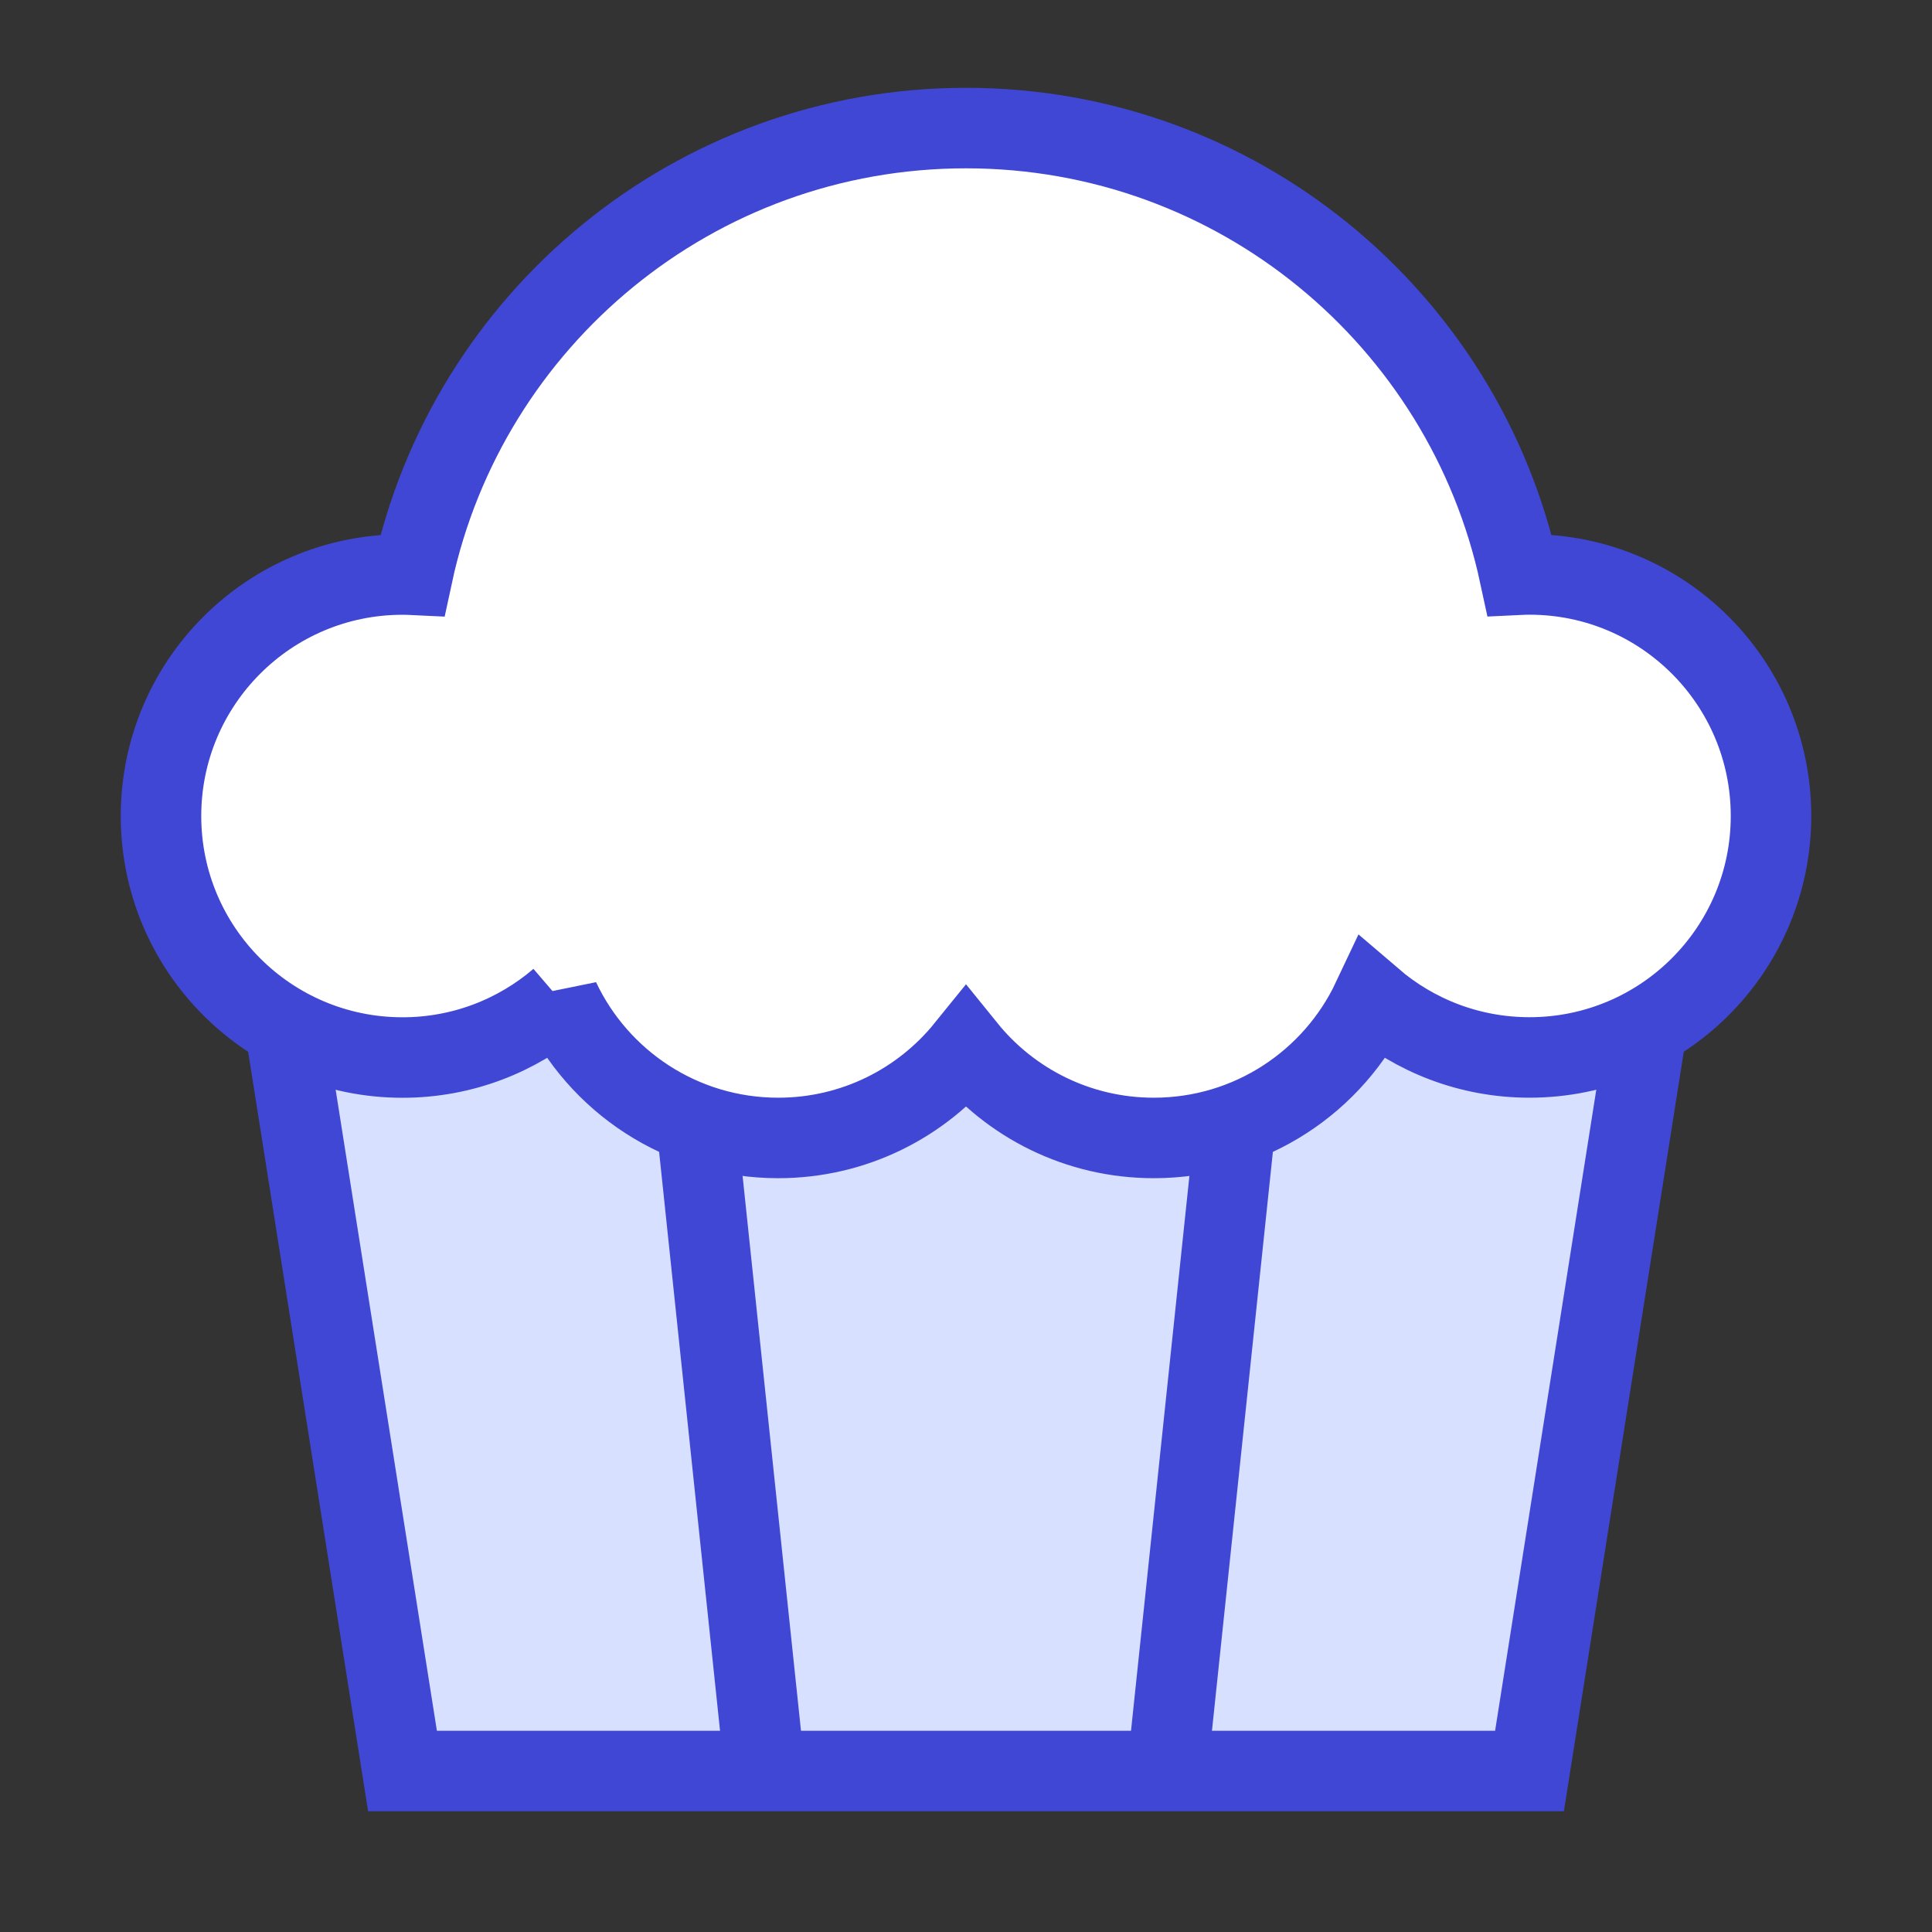<svg xmlns="http://www.w3.org/2000/svg" fill="none" viewBox="0 0 24 24" id="Cupcake--Streamline-Sharp">
  <rect x="0" y="0" width="24" height="24" fill="#333333" stroke="none"/>
  <desc>
    Cupcake Streamline Icon: https://streamlinehq.com
  </desc>
  <g id="cupcake--cupcake-bakery-sweet-dessert-food">
    <path id="Vector 3757" fill="#d7e0ff" d="m5 22 -1.5 -9.5h17L19 22H5Z" stroke-width="1"></path>
    <path id="Union" fill="#ffffff" d="M6.952 12.415c-0.525 0.45 -1.207 0.722 -1.952 0.722 -1.657 0 -3 -1.343 -3 -3 0 -1.657 1.343 -3 3 -3 0.041 0 0.083 0.001 0.124 0.003C5.805 3.968 8.625 1.591 12 1.591c3.375 0 6.195 2.377 6.877 5.548 0.041 -0.002 0.082 -0.003 0.123 -0.003 1.657 0 3 1.343 3 3 0 1.657 -1.343 3 -3 3 -0.745 0 -1.427 -0.272 -1.952 -0.722 -0.48 1.018 -1.515 1.722 -2.715 1.722 -0.942 0 -1.783 -0.434 -2.333 -1.114 -0.55 0.68 -1.391 1.114 -2.333 1.114 -1.2 0 -2.235 -0.704 -2.715 -1.722Z" stroke-width="1"></path>
    <path id="Vector 3754" stroke="#4147d5" d="M3.54 12.755 5 22h14l1.458 -9.237" stroke-width="1"></path>
    <path id="Vector 3755" stroke="#4147d5" d="m9.5 22 -0.848 -8.057" stroke-width="1"></path>
    <path id="Vector 3756" stroke="#4147d5" d="m14.5 22 0.842 -8" stroke-width="1"></path>
    <path id="Union_2" stroke="#4147d5" d="M6.952 12.415c-0.525 0.45 -1.207 0.722 -1.952 0.722 -1.657 0 -3 -1.343 -3 -3 0 -1.657 1.343 -3 3 -3 0.041 0 0.083 0.001 0.124 0.003C5.805 3.968 8.625 1.591 12 1.591c3.375 0 6.195 2.377 6.877 5.548 0.041 -0.002 0.082 -0.003 0.123 -0.003 1.657 0 3 1.343 3 3 0 1.657 -1.343 3 -3 3 -0.745 0 -1.427 -0.272 -1.952 -0.722 -0.48 1.018 -1.515 1.722 -2.715 1.722 -0.942 0 -1.783 -0.434 -2.333 -1.114 -0.55 0.68 -1.391 1.114 -2.333 1.114 -1.2 0 -2.235 -0.704 -2.715 -1.722Z" stroke-width="1"></path>
  </g>
</svg>